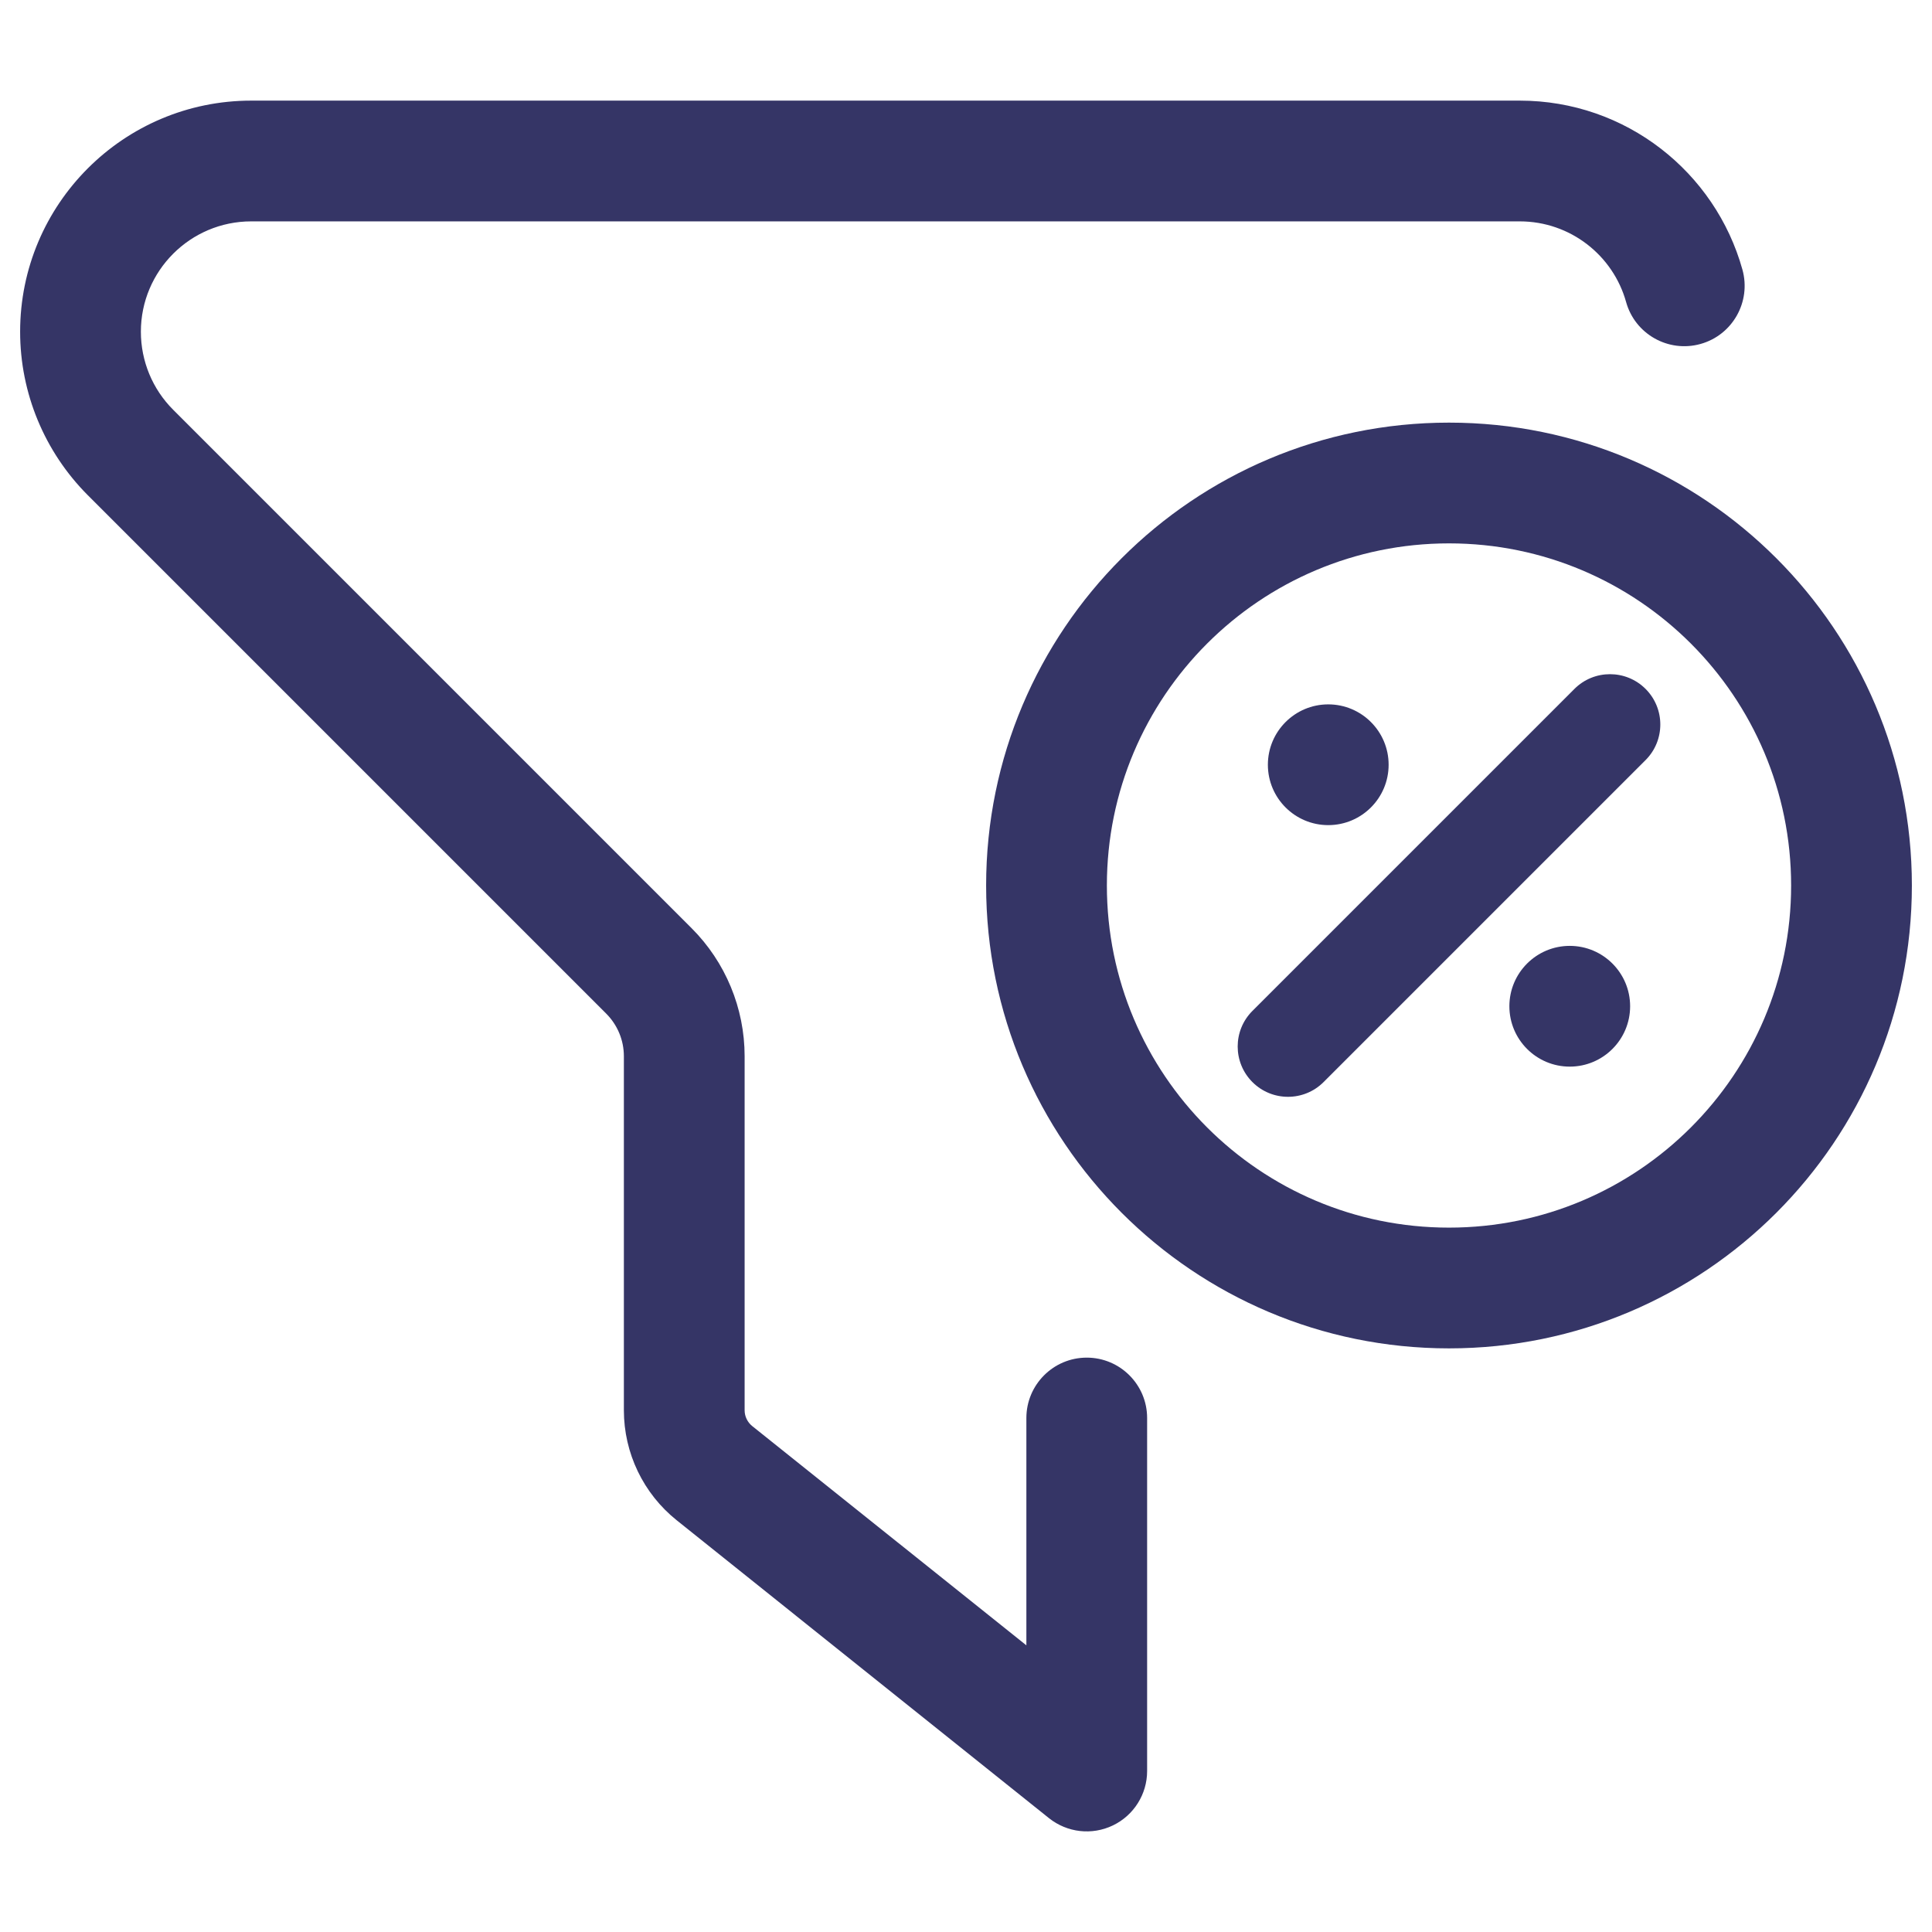 <svg width="24" height="24" viewBox="0 0 24 24" fill="none" xmlns="http://www.w3.org/2000/svg">
<path d="M0.25 4.121C0.25 2.536 1.536 1.25 3.121 1.25H18.879C20.198 1.25 21.308 2.139 21.645 3.349C21.756 3.748 21.523 4.162 21.124 4.273C20.725 4.384 20.311 4.151 20.2 3.752C20.039 3.173 19.507 2.75 18.879 2.75H3.121C2.364 2.75 1.75 3.364 1.75 4.121C1.75 4.485 1.894 4.834 2.152 5.091L8.591 11.53C9.013 11.952 9.25 12.525 9.25 13.121V17.519C9.25 17.595 9.285 17.667 9.344 17.715L12.75 20.439V17.615C12.75 17.201 13.086 16.865 13.5 16.865C13.914 16.865 14.25 17.201 14.25 17.615V22C14.25 22.288 14.085 22.551 13.825 22.676C13.565 22.801 13.257 22.766 13.031 22.586L8.407 18.886C7.992 18.554 7.75 18.051 7.75 17.519V13.121C7.75 12.922 7.671 12.732 7.53 12.591L1.091 6.152C0.553 5.613 0.25 4.883 0.25 4.121Z" fill="#353566"/>
<path d="M20.442 9.442C20.686 9.198 20.686 8.802 20.442 8.558C20.198 8.314 19.802 8.314 19.558 8.558L15.558 12.558C15.314 12.802 15.314 13.198 15.558 13.442C15.802 13.686 16.198 13.686 16.442 13.442L20.442 9.442Z" fill="#353566"/>
<path d="M15.75 9.5C15.75 9.086 16.086 8.75 16.5 8.75C16.914 8.75 17.25 9.086 17.25 9.5C17.25 9.914 16.914 10.25 16.5 10.25C16.086 10.25 15.75 9.914 15.75 9.5Z" fill="#353566"/>
<path d="M19.5 11.75C19.086 11.75 18.75 12.086 18.75 12.5C18.75 12.914 19.086 13.25 19.5 13.25C19.914 13.25 20.25 12.914 20.25 12.5C20.25 12.086 19.914 11.75 19.5 11.75Z" fill="#353566"/>
<path fill-rule="evenodd" clip-rule="evenodd" d="M12.25 11C12.25 7.824 14.824 5.25 18 5.25C21.176 5.25 23.75 7.824 23.75 11C23.75 14.176 21.176 16.75 18 16.75C14.824 16.75 12.25 14.176 12.25 11ZM18 6.75C15.653 6.75 13.75 8.653 13.75 11C13.75 13.347 15.653 15.25 18 15.25C20.347 15.25 22.25 13.347 22.25 11C22.25 8.653 20.347 6.75 18 6.75Z" fill="#353566"/>
</svg>
